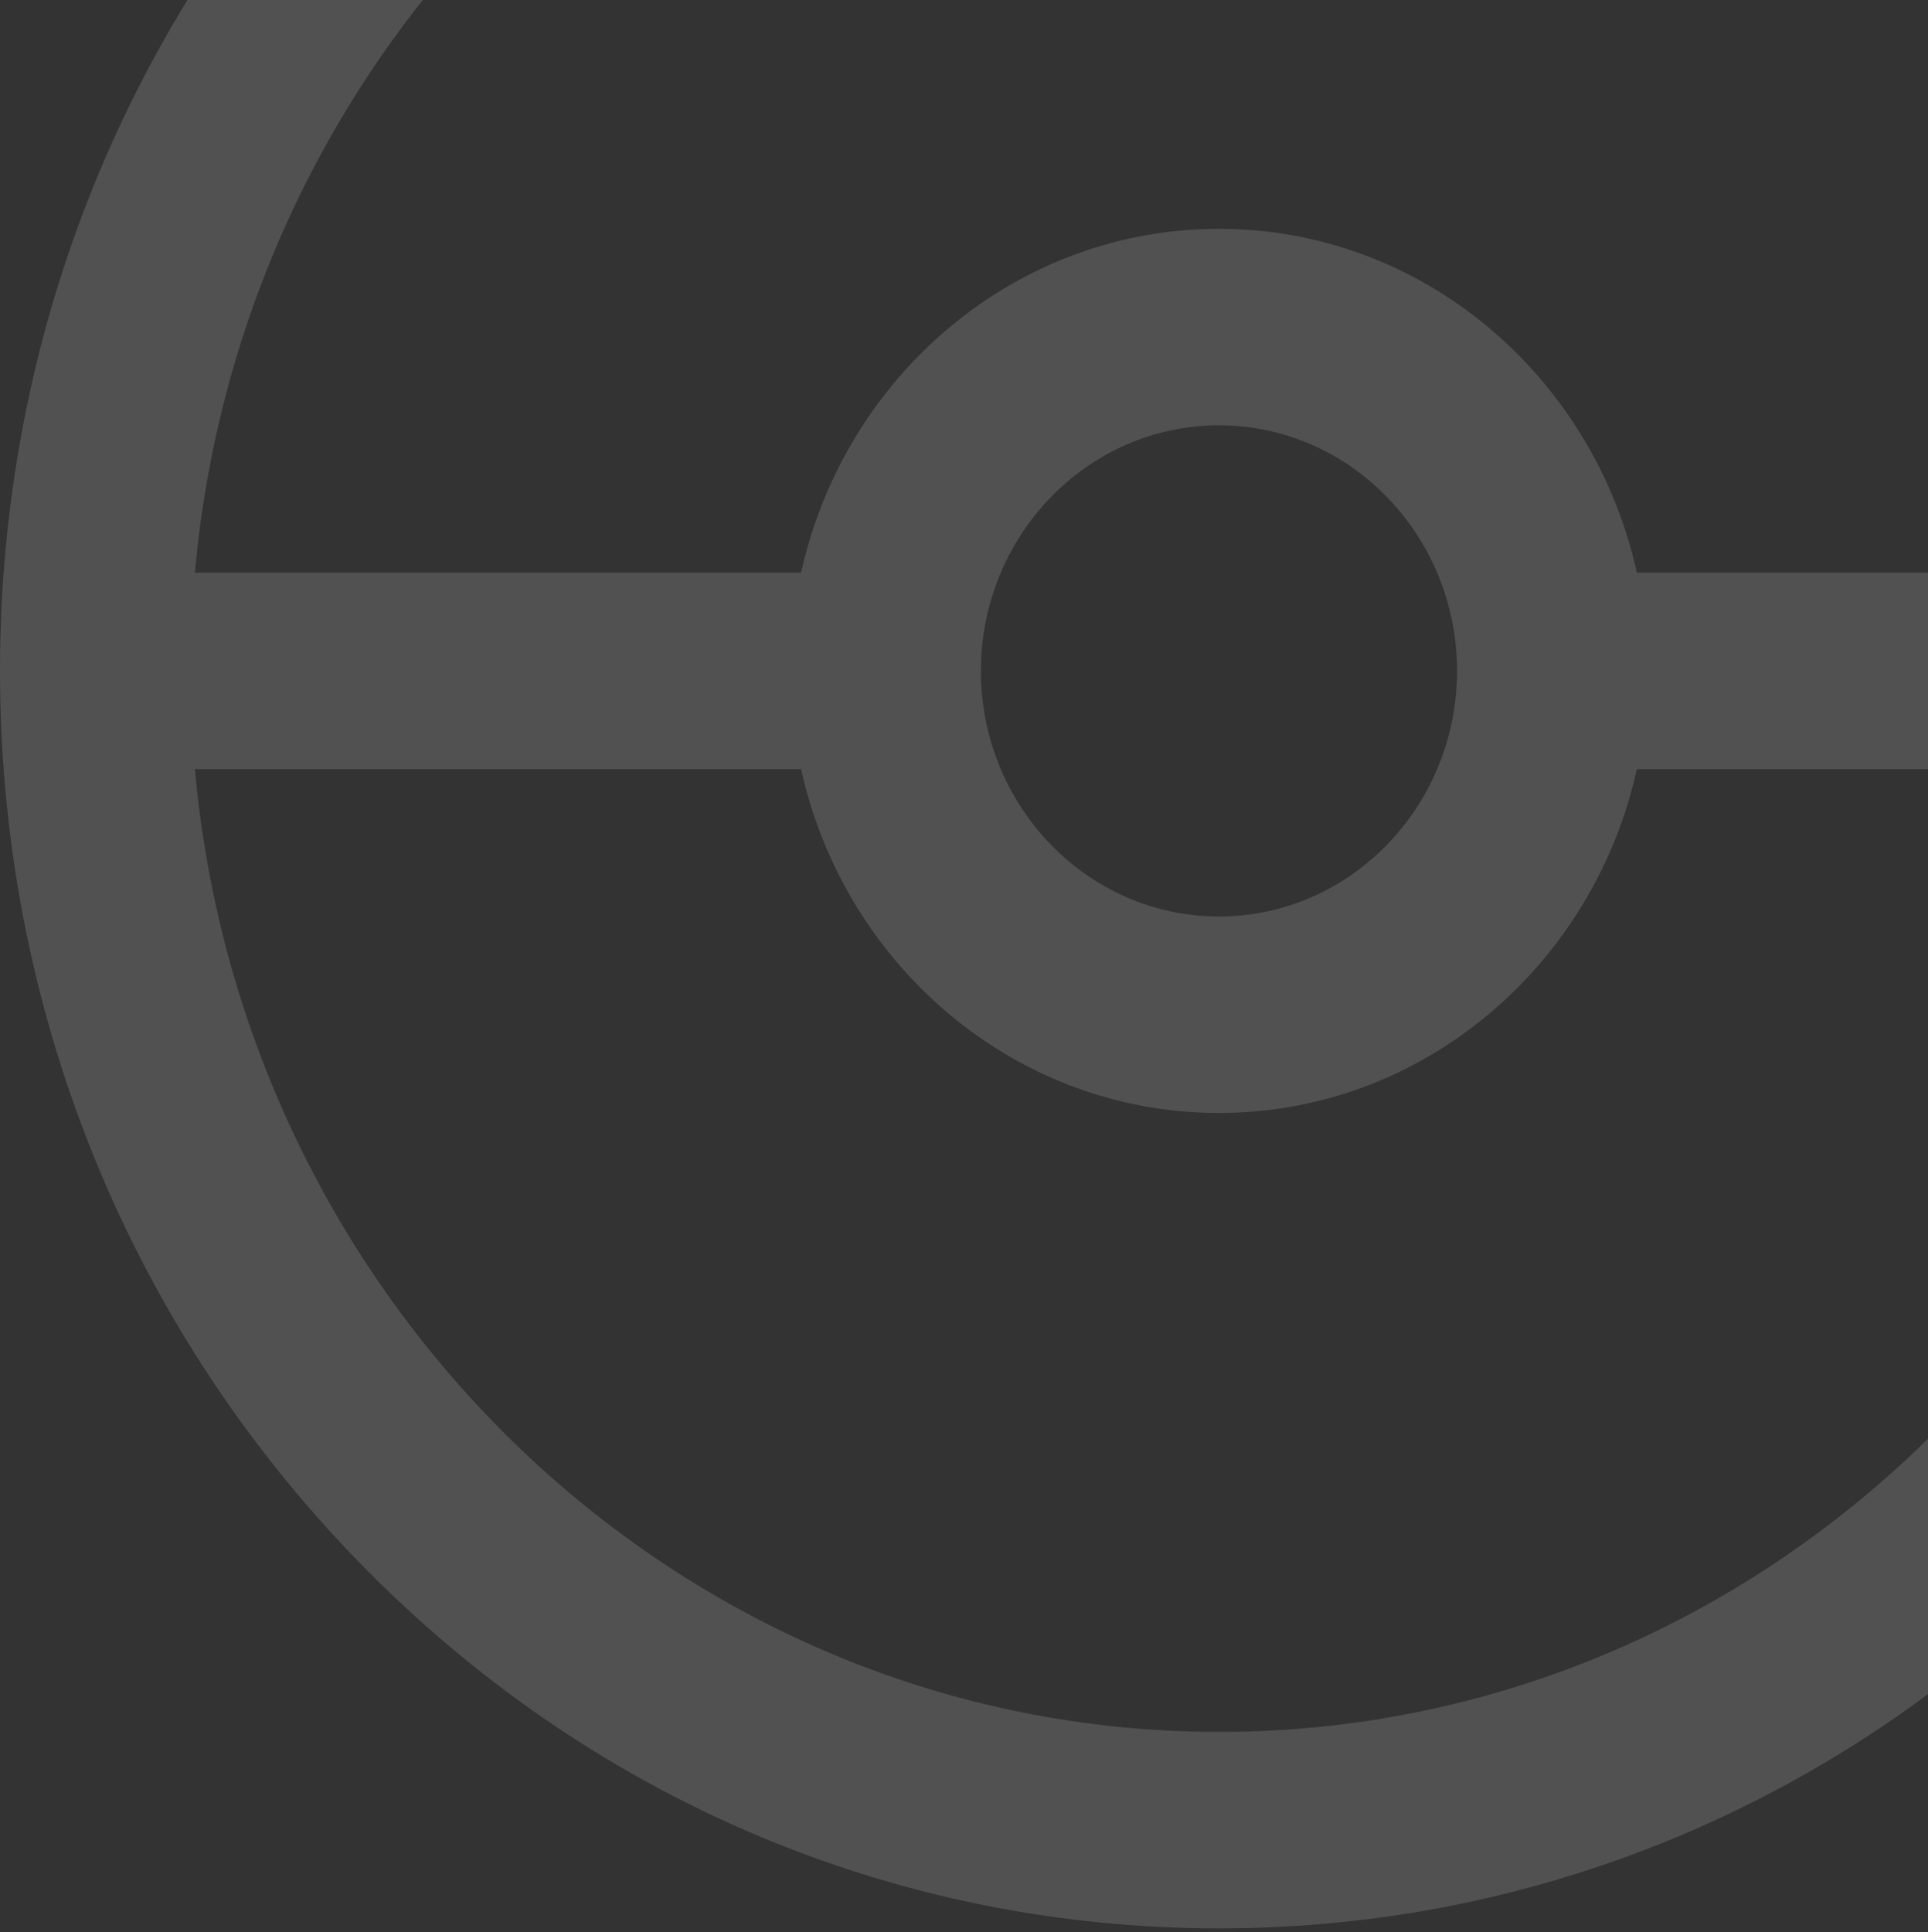 <svg width="460" height="461" viewBox="0 0 460 461" fill="none" xmlns="http://www.w3.org/2000/svg">
<rect x="0" y="0" width="460" height="461" fill="#333333" stroke="none"/>
<path d="M496.482 372.191C441.552 428.853 368.515 460.059 290.832 460.059C213.15 460.059 140.113 428.853 85.183 372.191C30.252 315.529 0 240.19 0 160.059C0 79.927 30.252 4.588 85.183 -52.074C140.113 -108.736 213.15 -139.941 290.832 -139.941C344.014 -139.941 396.052 -124.991 441.317 -96.706C452.052 -89.999 455.482 -75.589 448.981 -64.52C442.479 -53.447 428.505 -49.908 417.774 -56.615C379.61 -80.46 335.711 -93.066 290.832 -93.066C163.185 -93.066 58.006 7.994 46.503 136.621H191.134C201.496 89.71 242.261 54.59 290.832 54.59C339.404 54.59 380.169 89.71 390.531 136.621H535.157C531.376 95.024 517.553 54.961 494.614 19.567C487.638 8.809 490.443 -5.748 500.876 -12.944C511.304 -20.135 525.416 -17.242 532.393 -6.485C564.624 43.251 581.665 100.842 581.665 160.059C581.665 240.19 551.413 315.529 496.482 372.191ZM290.832 413.184C418.48 413.184 523.659 312.123 535.162 183.496H390.531C380.169 230.408 339.404 265.527 290.832 265.527C242.261 265.527 201.496 230.408 191.134 183.496H46.503C58.006 312.123 163.185 413.184 290.832 413.184ZM290.832 101.465C259.511 101.465 234.029 127.75 234.029 160.059C234.029 192.368 259.511 218.652 290.832 218.652C322.154 218.652 347.636 192.368 347.636 160.059C347.636 127.75 322.154 101.465 290.832 101.465Z" fill="white" fill-opacity="0.15"/>
</svg>
